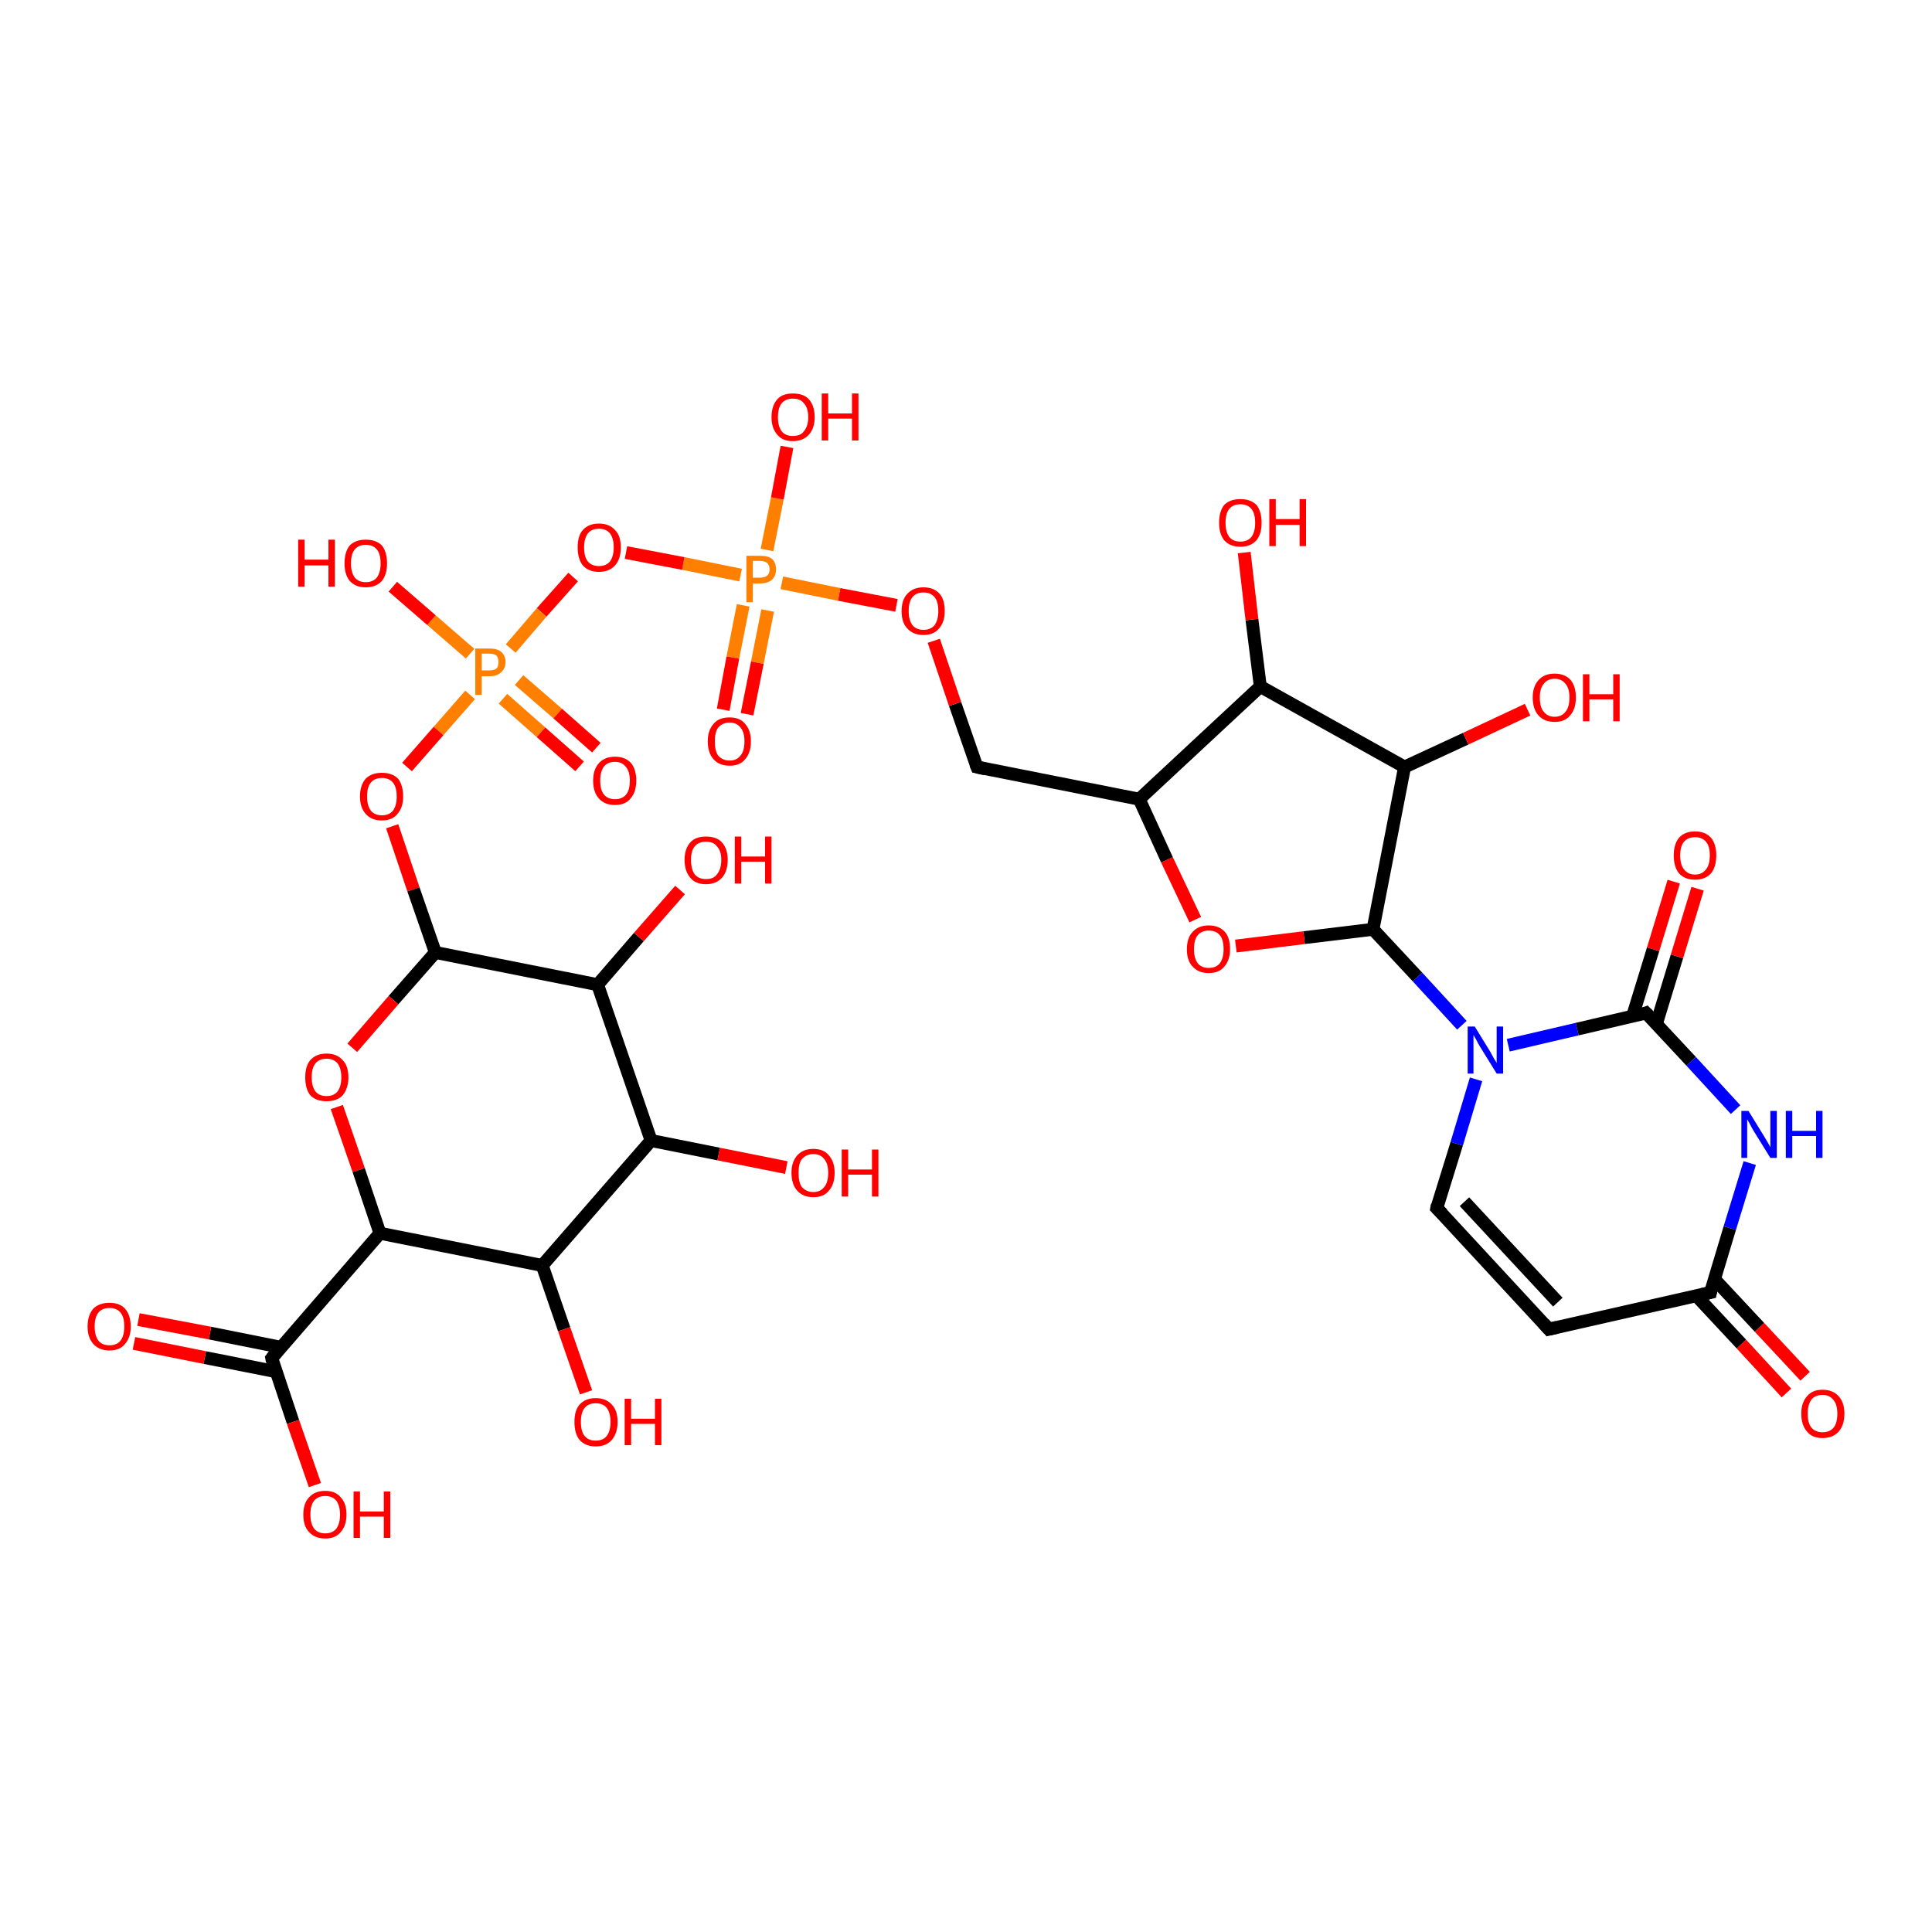 <?xml version='1.0' encoding='iso-8859-1'?>
<svg version='1.1' baseProfile='full'
              xmlns='http://www.w3.org/2000/svg'
                      xmlns:rdkit='http://www.rdkit.org/xml'
                      xmlns:xlink='http://www.w3.org/1999/xlink'
                  xml:space='preserve'
width='300px' height='300px' viewBox='0 0 300 300'>
<!-- END OF HEADER -->
<rect style='opacity:1.0;fill:#FFFFFF;stroke:none' width='300.0' height='300.0' x='0.0' y='0.0'> </rect>
<path class='bond-0 atom-0 atom-1' d='M 277.4,216.3 L 270.4,208.7' style='fill:none;fill-rule:evenodd;stroke:#FF0000;stroke-width:2.0px;stroke-linecap:butt;stroke-linejoin:miter;stroke-opacity:1' />
<path class='bond-0 atom-0 atom-1' d='M 270.4,208.7 L 263.4,201.2' style='fill:none;fill-rule:evenodd;stroke:#000000;stroke-width:2.0px;stroke-linecap:butt;stroke-linejoin:miter;stroke-opacity:1' />
<path class='bond-0 atom-0 atom-1' d='M 280.3,213.7 L 273.2,206.1' style='fill:none;fill-rule:evenodd;stroke:#FF0000;stroke-width:2.0px;stroke-linecap:butt;stroke-linejoin:miter;stroke-opacity:1' />
<path class='bond-0 atom-0 atom-1' d='M 273.2,206.1 L 266.2,198.6' style='fill:none;fill-rule:evenodd;stroke:#000000;stroke-width:2.0px;stroke-linecap:butt;stroke-linejoin:miter;stroke-opacity:1' />
<path class='bond-1 atom-1 atom-2' d='M 265.6,200.7 L 240.5,206.4' style='fill:none;fill-rule:evenodd;stroke:#000000;stroke-width:2.0px;stroke-linecap:butt;stroke-linejoin:miter;stroke-opacity:1' />
<path class='bond-2 atom-2 atom-3' d='M 240.5,206.4 L 223.1,187.6' style='fill:none;fill-rule:evenodd;stroke:#000000;stroke-width:2.0px;stroke-linecap:butt;stroke-linejoin:miter;stroke-opacity:1' />
<path class='bond-2 atom-2 atom-3' d='M 241.9,202.2 L 227.4,186.6' style='fill:none;fill-rule:evenodd;stroke:#000000;stroke-width:2.0px;stroke-linecap:butt;stroke-linejoin:miter;stroke-opacity:1' />
<path class='bond-3 atom-3 atom-4' d='M 223.1,187.6 L 226.2,177.6' style='fill:none;fill-rule:evenodd;stroke:#000000;stroke-width:2.0px;stroke-linecap:butt;stroke-linejoin:miter;stroke-opacity:1' />
<path class='bond-3 atom-3 atom-4' d='M 226.2,177.6 L 229.2,167.6' style='fill:none;fill-rule:evenodd;stroke:#0000FF;stroke-width:2.0px;stroke-linecap:butt;stroke-linejoin:miter;stroke-opacity:1' />
<path class='bond-4 atom-4 atom-5' d='M 234.2,162.3 L 244.9,159.8' style='fill:none;fill-rule:evenodd;stroke:#0000FF;stroke-width:2.0px;stroke-linecap:butt;stroke-linejoin:miter;stroke-opacity:1' />
<path class='bond-4 atom-4 atom-5' d='M 244.9,159.8 L 255.6,157.3' style='fill:none;fill-rule:evenodd;stroke:#000000;stroke-width:2.0px;stroke-linecap:butt;stroke-linejoin:miter;stroke-opacity:1' />
<path class='bond-5 atom-5 atom-6' d='M 257.2,159.0 L 260.4,148.5' style='fill:none;fill-rule:evenodd;stroke:#000000;stroke-width:2.0px;stroke-linecap:butt;stroke-linejoin:miter;stroke-opacity:1' />
<path class='bond-5 atom-5 atom-6' d='M 260.4,148.5 L 263.6,138.0' style='fill:none;fill-rule:evenodd;stroke:#FF0000;stroke-width:2.0px;stroke-linecap:butt;stroke-linejoin:miter;stroke-opacity:1' />
<path class='bond-5 atom-5 atom-6' d='M 253.5,157.8 L 256.7,147.4' style='fill:none;fill-rule:evenodd;stroke:#000000;stroke-width:2.0px;stroke-linecap:butt;stroke-linejoin:miter;stroke-opacity:1' />
<path class='bond-5 atom-5 atom-6' d='M 256.7,147.4 L 259.9,136.9' style='fill:none;fill-rule:evenodd;stroke:#FF0000;stroke-width:2.0px;stroke-linecap:butt;stroke-linejoin:miter;stroke-opacity:1' />
<path class='bond-6 atom-5 atom-7' d='M 255.6,157.3 L 262.6,164.8' style='fill:none;fill-rule:evenodd;stroke:#000000;stroke-width:2.0px;stroke-linecap:butt;stroke-linejoin:miter;stroke-opacity:1' />
<path class='bond-6 atom-5 atom-7' d='M 262.6,164.8 L 269.5,172.3' style='fill:none;fill-rule:evenodd;stroke:#0000FF;stroke-width:2.0px;stroke-linecap:butt;stroke-linejoin:miter;stroke-opacity:1' />
<path class='bond-7 atom-4 atom-8' d='M 227.0,159.2 L 220.1,151.7' style='fill:none;fill-rule:evenodd;stroke:#0000FF;stroke-width:2.0px;stroke-linecap:butt;stroke-linejoin:miter;stroke-opacity:1' />
<path class='bond-7 atom-4 atom-8' d='M 220.1,151.7 L 213.2,144.3' style='fill:none;fill-rule:evenodd;stroke:#000000;stroke-width:2.0px;stroke-linecap:butt;stroke-linejoin:miter;stroke-opacity:1' />
<path class='bond-8 atom-8 atom-9' d='M 213.2,144.3 L 202.5,145.6' style='fill:none;fill-rule:evenodd;stroke:#000000;stroke-width:2.0px;stroke-linecap:butt;stroke-linejoin:miter;stroke-opacity:1' />
<path class='bond-8 atom-8 atom-9' d='M 202.5,145.6 L 191.9,146.9' style='fill:none;fill-rule:evenodd;stroke:#FF0000;stroke-width:2.0px;stroke-linecap:butt;stroke-linejoin:miter;stroke-opacity:1' />
<path class='bond-9 atom-9 atom-10' d='M 185.6,142.8 L 181.2,133.5' style='fill:none;fill-rule:evenodd;stroke:#FF0000;stroke-width:2.0px;stroke-linecap:butt;stroke-linejoin:miter;stroke-opacity:1' />
<path class='bond-9 atom-9 atom-10' d='M 181.2,133.5 L 176.9,124.1' style='fill:none;fill-rule:evenodd;stroke:#000000;stroke-width:2.0px;stroke-linecap:butt;stroke-linejoin:miter;stroke-opacity:1' />
<path class='bond-10 atom-10 atom-11' d='M 176.9,124.1 L 195.7,106.6' style='fill:none;fill-rule:evenodd;stroke:#000000;stroke-width:2.0px;stroke-linecap:butt;stroke-linejoin:miter;stroke-opacity:1' />
<path class='bond-11 atom-11 atom-12' d='M 195.7,106.6 L 194.4,96.2' style='fill:none;fill-rule:evenodd;stroke:#000000;stroke-width:2.0px;stroke-linecap:butt;stroke-linejoin:miter;stroke-opacity:1' />
<path class='bond-11 atom-11 atom-12' d='M 194.4,96.2 L 193.2,85.8' style='fill:none;fill-rule:evenodd;stroke:#FF0000;stroke-width:2.0px;stroke-linecap:butt;stroke-linejoin:miter;stroke-opacity:1' />
<path class='bond-12 atom-11 atom-13' d='M 195.7,106.6 L 218.1,119.1' style='fill:none;fill-rule:evenodd;stroke:#000000;stroke-width:2.0px;stroke-linecap:butt;stroke-linejoin:miter;stroke-opacity:1' />
<path class='bond-13 atom-13 atom-14' d='M 218.1,119.1 L 227.6,114.7' style='fill:none;fill-rule:evenodd;stroke:#000000;stroke-width:2.0px;stroke-linecap:butt;stroke-linejoin:miter;stroke-opacity:1' />
<path class='bond-13 atom-13 atom-14' d='M 227.6,114.7 L 237.2,110.2' style='fill:none;fill-rule:evenodd;stroke:#FF0000;stroke-width:2.0px;stroke-linecap:butt;stroke-linejoin:miter;stroke-opacity:1' />
<path class='bond-14 atom-10 atom-15' d='M 176.9,124.1 L 151.7,119.1' style='fill:none;fill-rule:evenodd;stroke:#000000;stroke-width:2.0px;stroke-linecap:butt;stroke-linejoin:miter;stroke-opacity:1' />
<path class='bond-15 atom-15 atom-16' d='M 151.7,119.1 L 148.3,109.3' style='fill:none;fill-rule:evenodd;stroke:#000000;stroke-width:2.0px;stroke-linecap:butt;stroke-linejoin:miter;stroke-opacity:1' />
<path class='bond-15 atom-15 atom-16' d='M 148.3,109.3 L 145.0,99.5' style='fill:none;fill-rule:evenodd;stroke:#FF0000;stroke-width:2.0px;stroke-linecap:butt;stroke-linejoin:miter;stroke-opacity:1' />
<path class='bond-16 atom-16 atom-17' d='M 139.2,94.0 L 130.3,92.3' style='fill:none;fill-rule:evenodd;stroke:#FF0000;stroke-width:2.0px;stroke-linecap:butt;stroke-linejoin:miter;stroke-opacity:1' />
<path class='bond-16 atom-16 atom-17' d='M 130.3,92.3 L 121.4,90.5' style='fill:none;fill-rule:evenodd;stroke:#FF7F00;stroke-width:2.0px;stroke-linecap:butt;stroke-linejoin:miter;stroke-opacity:1' />
<path class='bond-17 atom-17 atom-18' d='M 115.4,94.0 L 113.8,102.1' style='fill:none;fill-rule:evenodd;stroke:#FF7F00;stroke-width:2.0px;stroke-linecap:butt;stroke-linejoin:miter;stroke-opacity:1' />
<path class='bond-17 atom-17 atom-18' d='M 113.8,102.1 L 112.3,110.2' style='fill:none;fill-rule:evenodd;stroke:#FF0000;stroke-width:2.0px;stroke-linecap:butt;stroke-linejoin:miter;stroke-opacity:1' />
<path class='bond-17 atom-17 atom-18' d='M 119.2,94.8 L 117.6,102.9' style='fill:none;fill-rule:evenodd;stroke:#FF7F00;stroke-width:2.0px;stroke-linecap:butt;stroke-linejoin:miter;stroke-opacity:1' />
<path class='bond-17 atom-17 atom-18' d='M 117.6,102.9 L 116.0,110.9' style='fill:none;fill-rule:evenodd;stroke:#FF0000;stroke-width:2.0px;stroke-linecap:butt;stroke-linejoin:miter;stroke-opacity:1' />
<path class='bond-18 atom-17 atom-19' d='M 115.0,89.3 L 106.1,87.5' style='fill:none;fill-rule:evenodd;stroke:#FF7F00;stroke-width:2.0px;stroke-linecap:butt;stroke-linejoin:miter;stroke-opacity:1' />
<path class='bond-18 atom-17 atom-19' d='M 106.1,87.5 L 97.2,85.8' style='fill:none;fill-rule:evenodd;stroke:#FF0000;stroke-width:2.0px;stroke-linecap:butt;stroke-linejoin:miter;stroke-opacity:1' />
<path class='bond-19 atom-19 atom-20' d='M 89.0,89.6 L 84.1,95.1' style='fill:none;fill-rule:evenodd;stroke:#FF0000;stroke-width:2.0px;stroke-linecap:butt;stroke-linejoin:miter;stroke-opacity:1' />
<path class='bond-19 atom-19 atom-20' d='M 84.1,95.1 L 79.3,100.7' style='fill:none;fill-rule:evenodd;stroke:#FF7F00;stroke-width:2.0px;stroke-linecap:butt;stroke-linejoin:miter;stroke-opacity:1' />
<path class='bond-20 atom-20 atom-21' d='M 78.1,108.5 L 84.0,113.7' style='fill:none;fill-rule:evenodd;stroke:#FF7F00;stroke-width:2.0px;stroke-linecap:butt;stroke-linejoin:miter;stroke-opacity:1' />
<path class='bond-20 atom-20 atom-21' d='M 84.0,113.7 L 90.0,119.0' style='fill:none;fill-rule:evenodd;stroke:#FF0000;stroke-width:2.0px;stroke-linecap:butt;stroke-linejoin:miter;stroke-opacity:1' />
<path class='bond-20 atom-20 atom-21' d='M 80.6,105.6 L 86.6,110.8' style='fill:none;fill-rule:evenodd;stroke:#FF7F00;stroke-width:2.0px;stroke-linecap:butt;stroke-linejoin:miter;stroke-opacity:1' />
<path class='bond-20 atom-20 atom-21' d='M 86.6,110.8 L 92.6,116.1' style='fill:none;fill-rule:evenodd;stroke:#FF0000;stroke-width:2.0px;stroke-linecap:butt;stroke-linejoin:miter;stroke-opacity:1' />
<path class='bond-21 atom-20 atom-22' d='M 73.0,107.9 L 68.1,113.5' style='fill:none;fill-rule:evenodd;stroke:#FF7F00;stroke-width:2.0px;stroke-linecap:butt;stroke-linejoin:miter;stroke-opacity:1' />
<path class='bond-21 atom-20 atom-22' d='M 68.1,113.5 L 63.2,119.1' style='fill:none;fill-rule:evenodd;stroke:#FF0000;stroke-width:2.0px;stroke-linecap:butt;stroke-linejoin:miter;stroke-opacity:1' />
<path class='bond-22 atom-22 atom-23' d='M 60.9,128.3 L 64.2,138.1' style='fill:none;fill-rule:evenodd;stroke:#FF0000;stroke-width:2.0px;stroke-linecap:butt;stroke-linejoin:miter;stroke-opacity:1' />
<path class='bond-22 atom-22 atom-23' d='M 64.2,138.1 L 67.6,147.9' style='fill:none;fill-rule:evenodd;stroke:#000000;stroke-width:2.0px;stroke-linecap:butt;stroke-linejoin:miter;stroke-opacity:1' />
<path class='bond-23 atom-23 atom-24' d='M 67.6,147.9 L 61.1,155.3' style='fill:none;fill-rule:evenodd;stroke:#000000;stroke-width:2.0px;stroke-linecap:butt;stroke-linejoin:miter;stroke-opacity:1' />
<path class='bond-23 atom-23 atom-24' d='M 61.1,155.3 L 54.7,162.7' style='fill:none;fill-rule:evenodd;stroke:#FF0000;stroke-width:2.0px;stroke-linecap:butt;stroke-linejoin:miter;stroke-opacity:1' />
<path class='bond-24 atom-24 atom-25' d='M 52.3,171.9 L 55.7,181.7' style='fill:none;fill-rule:evenodd;stroke:#FF0000;stroke-width:2.0px;stroke-linecap:butt;stroke-linejoin:miter;stroke-opacity:1' />
<path class='bond-24 atom-24 atom-25' d='M 55.7,181.7 L 59.0,191.5' style='fill:none;fill-rule:evenodd;stroke:#000000;stroke-width:2.0px;stroke-linecap:butt;stroke-linejoin:miter;stroke-opacity:1' />
<path class='bond-25 atom-25 atom-26' d='M 59.0,191.5 L 42.2,210.9' style='fill:none;fill-rule:evenodd;stroke:#000000;stroke-width:2.0px;stroke-linecap:butt;stroke-linejoin:miter;stroke-opacity:1' />
<path class='bond-26 atom-26 atom-27' d='M 43.6,209.2 L 32.6,207.0' style='fill:none;fill-rule:evenodd;stroke:#000000;stroke-width:2.0px;stroke-linecap:butt;stroke-linejoin:miter;stroke-opacity:1' />
<path class='bond-26 atom-26 atom-27' d='M 32.6,207.0 L 21.5,204.9' style='fill:none;fill-rule:evenodd;stroke:#FF0000;stroke-width:2.0px;stroke-linecap:butt;stroke-linejoin:miter;stroke-opacity:1' />
<path class='bond-26 atom-26 atom-27' d='M 42.9,213.0 L 31.8,210.8' style='fill:none;fill-rule:evenodd;stroke:#000000;stroke-width:2.0px;stroke-linecap:butt;stroke-linejoin:miter;stroke-opacity:1' />
<path class='bond-26 atom-26 atom-27' d='M 31.8,210.8 L 20.8,208.6' style='fill:none;fill-rule:evenodd;stroke:#FF0000;stroke-width:2.0px;stroke-linecap:butt;stroke-linejoin:miter;stroke-opacity:1' />
<path class='bond-27 atom-26 atom-28' d='M 42.2,210.9 L 45.5,220.8' style='fill:none;fill-rule:evenodd;stroke:#000000;stroke-width:2.0px;stroke-linecap:butt;stroke-linejoin:miter;stroke-opacity:1' />
<path class='bond-27 atom-26 atom-28' d='M 45.5,220.8 L 48.9,230.6' style='fill:none;fill-rule:evenodd;stroke:#FF0000;stroke-width:2.0px;stroke-linecap:butt;stroke-linejoin:miter;stroke-opacity:1' />
<path class='bond-28 atom-25 atom-29' d='M 59.0,191.5 L 84.2,196.5' style='fill:none;fill-rule:evenodd;stroke:#000000;stroke-width:2.0px;stroke-linecap:butt;stroke-linejoin:miter;stroke-opacity:1' />
<path class='bond-29 atom-29 atom-30' d='M 84.2,196.5 L 87.6,206.4' style='fill:none;fill-rule:evenodd;stroke:#000000;stroke-width:2.0px;stroke-linecap:butt;stroke-linejoin:miter;stroke-opacity:1' />
<path class='bond-29 atom-29 atom-30' d='M 87.6,206.4 L 91.0,216.2' style='fill:none;fill-rule:evenodd;stroke:#FF0000;stroke-width:2.0px;stroke-linecap:butt;stroke-linejoin:miter;stroke-opacity:1' />
<path class='bond-30 atom-29 atom-31' d='M 84.2,196.5 L 101.1,177.1' style='fill:none;fill-rule:evenodd;stroke:#000000;stroke-width:2.0px;stroke-linecap:butt;stroke-linejoin:miter;stroke-opacity:1' />
<path class='bond-31 atom-31 atom-32' d='M 101.1,177.1 L 111.6,179.2' style='fill:none;fill-rule:evenodd;stroke:#000000;stroke-width:2.0px;stroke-linecap:butt;stroke-linejoin:miter;stroke-opacity:1' />
<path class='bond-31 atom-31 atom-32' d='M 111.6,179.2 L 122.1,181.3' style='fill:none;fill-rule:evenodd;stroke:#FF0000;stroke-width:2.0px;stroke-linecap:butt;stroke-linejoin:miter;stroke-opacity:1' />
<path class='bond-32 atom-31 atom-33' d='M 101.1,177.1 L 92.8,152.9' style='fill:none;fill-rule:evenodd;stroke:#000000;stroke-width:2.0px;stroke-linecap:butt;stroke-linejoin:miter;stroke-opacity:1' />
<path class='bond-33 atom-33 atom-34' d='M 92.8,152.9 L 99.2,145.5' style='fill:none;fill-rule:evenodd;stroke:#000000;stroke-width:2.0px;stroke-linecap:butt;stroke-linejoin:miter;stroke-opacity:1' />
<path class='bond-33 atom-33 atom-34' d='M 99.2,145.5 L 105.6,138.2' style='fill:none;fill-rule:evenodd;stroke:#FF0000;stroke-width:2.0px;stroke-linecap:butt;stroke-linejoin:miter;stroke-opacity:1' />
<path class='bond-34 atom-20 atom-35' d='M 73.0,101.5 L 67.0,96.3' style='fill:none;fill-rule:evenodd;stroke:#FF7F00;stroke-width:2.0px;stroke-linecap:butt;stroke-linejoin:miter;stroke-opacity:1' />
<path class='bond-34 atom-20 atom-35' d='M 67.0,96.3 L 61.0,91.1' style='fill:none;fill-rule:evenodd;stroke:#FF0000;stroke-width:2.0px;stroke-linecap:butt;stroke-linejoin:miter;stroke-opacity:1' />
<path class='bond-35 atom-17 atom-36' d='M 119.1,85.4 L 120.7,77.4' style='fill:none;fill-rule:evenodd;stroke:#FF7F00;stroke-width:2.0px;stroke-linecap:butt;stroke-linejoin:miter;stroke-opacity:1' />
<path class='bond-35 atom-17 atom-36' d='M 120.7,77.4 L 122.2,69.4' style='fill:none;fill-rule:evenodd;stroke:#FF0000;stroke-width:2.0px;stroke-linecap:butt;stroke-linejoin:miter;stroke-opacity:1' />
<path class='bond-36 atom-7 atom-1' d='M 271.7,180.6 L 268.6,190.7' style='fill:none;fill-rule:evenodd;stroke:#0000FF;stroke-width:2.0px;stroke-linecap:butt;stroke-linejoin:miter;stroke-opacity:1' />
<path class='bond-36 atom-7 atom-1' d='M 268.6,190.7 L 265.6,200.7' style='fill:none;fill-rule:evenodd;stroke:#000000;stroke-width:2.0px;stroke-linecap:butt;stroke-linejoin:miter;stroke-opacity:1' />
<path class='bond-37 atom-13 atom-8' d='M 218.1,119.1 L 213.2,144.3' style='fill:none;fill-rule:evenodd;stroke:#000000;stroke-width:2.0px;stroke-linecap:butt;stroke-linejoin:miter;stroke-opacity:1' />
<path class='bond-38 atom-33 atom-23' d='M 92.8,152.9 L 67.6,147.9' style='fill:none;fill-rule:evenodd;stroke:#000000;stroke-width:2.0px;stroke-linecap:butt;stroke-linejoin:miter;stroke-opacity:1' />
<path d='M 264.3,201.0 L 265.6,200.7 L 265.7,200.2' style='fill:none;stroke:#000000;stroke-width:2.0px;stroke-linecap:butt;stroke-linejoin:miter;stroke-opacity:1;' />
<path d='M 241.8,206.1 L 240.5,206.4 L 239.7,205.5' style='fill:none;stroke:#000000;stroke-width:2.0px;stroke-linecap:butt;stroke-linejoin:miter;stroke-opacity:1;' />
<path d='M 224.0,188.5 L 223.1,187.6 L 223.2,187.1' style='fill:none;stroke:#000000;stroke-width:2.0px;stroke-linecap:butt;stroke-linejoin:miter;stroke-opacity:1;' />
<path d='M 255.1,157.5 L 255.6,157.3 L 256.0,157.7' style='fill:none;stroke:#000000;stroke-width:2.0px;stroke-linecap:butt;stroke-linejoin:miter;stroke-opacity:1;' />
<path d='M 153.0,119.4 L 151.7,119.1 L 151.5,118.6' style='fill:none;stroke:#000000;stroke-width:2.0px;stroke-linecap:butt;stroke-linejoin:miter;stroke-opacity:1;' />
<path d='M 43.0,209.9 L 42.2,210.9 L 42.3,211.4' style='fill:none;stroke:#000000;stroke-width:2.0px;stroke-linecap:butt;stroke-linejoin:miter;stroke-opacity:1;' />
<path class='atom-0' d='M 279.7 219.5
Q 279.7 217.8, 280.6 216.8
Q 281.4 215.8, 283.0 215.8
Q 284.6 215.8, 285.5 216.8
Q 286.4 217.8, 286.4 219.5
Q 286.4 221.3, 285.5 222.3
Q 284.6 223.3, 283.0 223.3
Q 281.4 223.3, 280.6 222.3
Q 279.7 221.3, 279.7 219.5
M 283.0 222.4
Q 284.1 222.4, 284.7 221.7
Q 285.3 221.0, 285.3 219.5
Q 285.3 218.1, 284.7 217.4
Q 284.1 216.6, 283.0 216.6
Q 281.9 216.6, 281.3 217.3
Q 280.7 218.1, 280.7 219.5
Q 280.7 221.0, 281.3 221.7
Q 281.9 222.4, 283.0 222.4
' fill='#FF0000'/>
<path class='atom-4' d='M 229.0 159.4
L 231.4 163.3
Q 231.6 163.7, 232.0 164.4
Q 232.4 165.0, 232.4 165.1
L 232.4 159.4
L 233.4 159.4
L 233.4 166.7
L 232.4 166.7
L 229.8 162.5
Q 229.5 162.0, 229.2 161.4
Q 228.9 160.9, 228.8 160.7
L 228.8 166.7
L 227.9 166.7
L 227.9 159.4
L 229.0 159.4
' fill='#0000FF'/>
<path class='atom-6' d='M 259.9 132.8
Q 259.9 131.1, 260.7 130.1
Q 261.6 129.1, 263.2 129.1
Q 264.8 129.1, 265.7 130.1
Q 266.5 131.1, 266.5 132.8
Q 266.5 134.6, 265.7 135.6
Q 264.8 136.6, 263.2 136.6
Q 261.6 136.6, 260.7 135.6
Q 259.9 134.6, 259.9 132.8
M 263.2 135.8
Q 264.3 135.8, 264.9 135.0
Q 265.5 134.3, 265.5 132.8
Q 265.5 131.4, 264.9 130.7
Q 264.3 130.0, 263.2 130.0
Q 262.1 130.0, 261.5 130.7
Q 260.9 131.4, 260.9 132.8
Q 260.9 134.3, 261.5 135.0
Q 262.1 135.8, 263.2 135.8
' fill='#FF0000'/>
<path class='atom-7' d='M 271.5 172.5
L 273.9 176.4
Q 274.1 176.7, 274.5 177.4
Q 274.9 178.1, 274.9 178.2
L 274.9 172.5
L 275.9 172.5
L 275.9 179.8
L 274.9 179.8
L 272.3 175.6
Q 272.0 175.1, 271.7 174.5
Q 271.4 174.0, 271.3 173.8
L 271.3 179.8
L 270.4 179.8
L 270.4 172.5
L 271.5 172.5
' fill='#0000FF'/>
<path class='atom-7' d='M 277.3 172.5
L 278.3 172.5
L 278.3 175.6
L 282.0 175.6
L 282.0 172.5
L 283.0 172.5
L 283.0 179.8
L 282.0 179.8
L 282.0 176.4
L 278.3 176.4
L 278.3 179.8
L 277.3 179.8
L 277.3 172.5
' fill='#0000FF'/>
<path class='atom-9' d='M 184.3 147.4
Q 184.3 145.6, 185.2 144.7
Q 186.1 143.7, 187.7 143.7
Q 189.3 143.7, 190.2 144.7
Q 191.0 145.6, 191.0 147.4
Q 191.0 149.1, 190.1 150.1
Q 189.3 151.1, 187.7 151.1
Q 186.1 151.1, 185.2 150.1
Q 184.3 149.2, 184.3 147.4
M 187.7 150.3
Q 188.8 150.3, 189.4 149.6
Q 190.0 148.8, 190.0 147.4
Q 190.0 145.9, 189.4 145.2
Q 188.8 144.5, 187.7 144.5
Q 186.6 144.5, 186.0 145.2
Q 185.4 145.9, 185.4 147.4
Q 185.4 148.8, 186.0 149.6
Q 186.6 150.3, 187.7 150.3
' fill='#FF0000'/>
<path class='atom-12' d='M 189.3 81.2
Q 189.3 79.4, 190.1 78.4
Q 191.0 77.5, 192.6 77.5
Q 194.2 77.5, 195.1 78.4
Q 195.9 79.4, 195.9 81.2
Q 195.9 82.9, 195.1 83.9
Q 194.2 84.9, 192.6 84.9
Q 191.0 84.9, 190.1 83.9
Q 189.3 82.9, 189.3 81.2
M 192.6 84.1
Q 193.7 84.1, 194.3 83.4
Q 194.9 82.6, 194.9 81.2
Q 194.9 79.7, 194.3 79.0
Q 193.7 78.3, 192.6 78.3
Q 191.5 78.3, 190.9 79.0
Q 190.3 79.7, 190.3 81.2
Q 190.3 82.6, 190.9 83.4
Q 191.5 84.1, 192.6 84.1
' fill='#FF0000'/>
<path class='atom-12' d='M 197.1 77.5
L 198.1 77.5
L 198.1 80.6
L 201.8 80.6
L 201.8 77.5
L 202.8 77.5
L 202.8 84.8
L 201.8 84.8
L 201.8 81.5
L 198.1 81.5
L 198.1 84.8
L 197.1 84.8
L 197.1 77.5
' fill='#FF0000'/>
<path class='atom-14' d='M 238.0 108.3
Q 238.0 106.6, 238.9 105.6
Q 239.8 104.6, 241.4 104.6
Q 243.0 104.6, 243.9 105.6
Q 244.7 106.6, 244.7 108.3
Q 244.7 110.1, 243.8 111.1
Q 243.0 112.1, 241.4 112.1
Q 239.8 112.1, 238.9 111.1
Q 238.0 110.1, 238.0 108.3
M 241.4 111.3
Q 242.5 111.3, 243.1 110.5
Q 243.7 109.8, 243.7 108.3
Q 243.7 106.9, 243.1 106.2
Q 242.5 105.4, 241.4 105.4
Q 240.3 105.4, 239.7 106.2
Q 239.1 106.9, 239.1 108.3
Q 239.1 109.8, 239.7 110.5
Q 240.3 111.3, 241.4 111.3
' fill='#FF0000'/>
<path class='atom-14' d='M 245.8 104.7
L 246.8 104.7
L 246.8 107.8
L 250.5 107.8
L 250.5 104.7
L 251.5 104.7
L 251.5 112.0
L 250.5 112.0
L 250.5 108.6
L 246.8 108.6
L 246.8 112.0
L 245.8 112.0
L 245.8 104.7
' fill='#FF0000'/>
<path class='atom-16' d='M 140.0 94.9
Q 140.0 93.1, 140.9 92.2
Q 141.8 91.2, 143.4 91.2
Q 145.0 91.2, 145.9 92.2
Q 146.7 93.1, 146.7 94.9
Q 146.7 96.6, 145.8 97.6
Q 145.0 98.6, 143.4 98.6
Q 141.8 98.6, 140.9 97.6
Q 140.0 96.7, 140.0 94.9
M 143.4 97.8
Q 144.5 97.8, 145.1 97.1
Q 145.7 96.3, 145.7 94.9
Q 145.7 93.4, 145.1 92.7
Q 144.5 92.0, 143.4 92.0
Q 142.3 92.0, 141.7 92.7
Q 141.1 93.4, 141.1 94.9
Q 141.1 96.3, 141.7 97.1
Q 142.3 97.8, 143.4 97.8
' fill='#FF0000'/>
<path class='atom-17' d='M 118.0 86.3
Q 119.3 86.3, 119.9 86.8
Q 120.5 87.4, 120.5 88.4
Q 120.5 89.4, 119.9 90.0
Q 119.2 90.6, 118.0 90.6
L 116.9 90.6
L 116.9 93.5
L 115.9 93.5
L 115.9 86.3
L 118.0 86.3
M 118.0 89.7
Q 118.7 89.7, 119.1 89.4
Q 119.5 89.1, 119.5 88.4
Q 119.5 87.8, 119.1 87.4
Q 118.7 87.1, 118.0 87.1
L 116.9 87.1
L 116.9 89.7
L 118.0 89.7
' fill='#FF7F00'/>
<path class='atom-18' d='M 109.9 115.1
Q 109.9 113.4, 110.8 112.4
Q 111.6 111.4, 113.3 111.4
Q 114.9 111.4, 115.7 112.4
Q 116.6 113.4, 116.6 115.1
Q 116.6 116.9, 115.7 117.9
Q 114.9 118.9, 113.3 118.9
Q 111.7 118.9, 110.8 117.9
Q 109.9 116.9, 109.9 115.1
M 113.3 118.1
Q 114.4 118.1, 115.0 117.3
Q 115.6 116.6, 115.6 115.1
Q 115.6 113.7, 115.0 113.0
Q 114.4 112.2, 113.3 112.2
Q 112.2 112.2, 111.5 113.0
Q 111.0 113.7, 111.0 115.1
Q 111.0 116.6, 111.5 117.3
Q 112.2 118.1, 113.3 118.1
' fill='#FF0000'/>
<path class='atom-19' d='M 89.7 85.0
Q 89.7 83.2, 90.5 82.3
Q 91.4 81.3, 93.0 81.3
Q 94.6 81.3, 95.5 82.3
Q 96.4 83.2, 96.4 85.0
Q 96.4 86.8, 95.5 87.8
Q 94.6 88.8, 93.0 88.8
Q 91.4 88.8, 90.5 87.8
Q 89.7 86.8, 89.7 85.0
M 93.0 87.9
Q 94.1 87.9, 94.7 87.2
Q 95.3 86.4, 95.3 85.0
Q 95.3 83.6, 94.7 82.8
Q 94.1 82.1, 93.0 82.1
Q 91.9 82.1, 91.3 82.8
Q 90.7 83.6, 90.7 85.0
Q 90.7 86.5, 91.3 87.2
Q 91.9 87.9, 93.0 87.9
' fill='#FF0000'/>
<path class='atom-20' d='M 76.0 100.7
Q 77.2 100.7, 77.8 101.2
Q 78.5 101.8, 78.5 102.8
Q 78.5 103.8, 77.8 104.4
Q 77.2 105.0, 76.0 105.0
L 74.8 105.0
L 74.8 107.9
L 73.8 107.9
L 73.8 100.7
L 76.0 100.7
M 76.0 104.1
Q 76.7 104.1, 77.1 103.8
Q 77.4 103.5, 77.4 102.8
Q 77.4 102.2, 77.1 101.8
Q 76.7 101.5, 76.0 101.5
L 74.8 101.5
L 74.8 104.1
L 76.0 104.1
' fill='#FF7F00'/>
<path class='atom-21' d='M 92.1 121.2
Q 92.1 119.5, 93.0 118.5
Q 93.9 117.5, 95.5 117.5
Q 97.1 117.5, 98.0 118.5
Q 98.8 119.5, 98.8 121.2
Q 98.8 123.0, 97.9 124.0
Q 97.1 125.0, 95.5 125.0
Q 93.9 125.0, 93.0 124.0
Q 92.1 123.0, 92.1 121.2
M 95.5 124.1
Q 96.6 124.1, 97.2 123.4
Q 97.8 122.7, 97.8 121.2
Q 97.8 119.8, 97.2 119.1
Q 96.6 118.3, 95.5 118.3
Q 94.4 118.3, 93.8 119.0
Q 93.2 119.8, 93.2 121.2
Q 93.2 122.7, 93.8 123.4
Q 94.4 124.1, 95.5 124.1
' fill='#FF0000'/>
<path class='atom-22' d='M 55.9 123.7
Q 55.9 121.9, 56.8 120.9
Q 57.7 120.0, 59.3 120.0
Q 60.9 120.0, 61.8 120.9
Q 62.6 121.9, 62.6 123.7
Q 62.6 125.4, 61.7 126.4
Q 60.9 127.4, 59.3 127.4
Q 57.7 127.4, 56.8 126.4
Q 55.9 125.4, 55.9 123.7
M 59.3 126.6
Q 60.4 126.6, 61.0 125.9
Q 61.6 125.1, 61.6 123.7
Q 61.6 122.2, 61.0 121.5
Q 60.4 120.8, 59.3 120.8
Q 58.2 120.8, 57.6 121.5
Q 57.0 122.2, 57.0 123.7
Q 57.0 125.1, 57.6 125.9
Q 58.2 126.6, 59.3 126.6
' fill='#FF0000'/>
<path class='atom-24' d='M 47.4 167.3
Q 47.4 165.5, 48.2 164.6
Q 49.1 163.6, 50.7 163.6
Q 52.3 163.6, 53.2 164.6
Q 54.1 165.5, 54.1 167.3
Q 54.1 169.0, 53.2 170.1
Q 52.3 171.0, 50.7 171.0
Q 49.1 171.0, 48.2 170.1
Q 47.4 169.1, 47.4 167.3
M 50.7 170.2
Q 51.8 170.2, 52.4 169.5
Q 53.0 168.7, 53.0 167.3
Q 53.0 165.9, 52.4 165.1
Q 51.8 164.4, 50.7 164.4
Q 49.6 164.4, 49.0 165.1
Q 48.4 165.8, 48.4 167.3
Q 48.4 168.7, 49.0 169.5
Q 49.6 170.2, 50.7 170.2
' fill='#FF0000'/>
<path class='atom-27' d='M 13.6 206.0
Q 13.6 204.2, 14.5 203.2
Q 15.4 202.3, 17.0 202.3
Q 18.6 202.3, 19.4 203.2
Q 20.3 204.2, 20.3 206.0
Q 20.3 207.7, 19.4 208.7
Q 18.6 209.7, 17.0 209.7
Q 15.4 209.7, 14.5 208.7
Q 13.6 207.7, 13.6 206.0
M 17.0 208.9
Q 18.1 208.9, 18.7 208.2
Q 19.3 207.4, 19.3 206.0
Q 19.3 204.5, 18.7 203.8
Q 18.1 203.1, 17.0 203.1
Q 15.9 203.1, 15.3 203.8
Q 14.7 204.5, 14.7 206.0
Q 14.7 207.4, 15.3 208.2
Q 15.9 208.9, 17.0 208.9
' fill='#FF0000'/>
<path class='atom-28' d='M 47.1 235.2
Q 47.1 233.4, 48.0 232.5
Q 48.9 231.5, 50.5 231.5
Q 52.1 231.5, 52.9 232.5
Q 53.8 233.4, 53.8 235.2
Q 53.8 236.9, 52.9 237.9
Q 52.1 238.9, 50.5 238.9
Q 48.9 238.9, 48.0 237.9
Q 47.1 237.0, 47.1 235.2
M 50.5 238.1
Q 51.6 238.1, 52.2 237.4
Q 52.8 236.6, 52.8 235.2
Q 52.8 233.8, 52.2 233.0
Q 51.6 232.3, 50.5 232.3
Q 49.4 232.3, 48.8 233.0
Q 48.2 233.7, 48.2 235.2
Q 48.2 236.6, 48.8 237.4
Q 49.4 238.1, 50.5 238.1
' fill='#FF0000'/>
<path class='atom-28' d='M 54.9 231.6
L 55.9 231.6
L 55.9 234.7
L 59.6 234.7
L 59.6 231.6
L 60.6 231.6
L 60.6 238.8
L 59.6 238.8
L 59.6 235.5
L 55.9 235.5
L 55.9 238.8
L 54.9 238.8
L 54.9 231.6
' fill='#FF0000'/>
<path class='atom-30' d='M 89.2 220.8
Q 89.2 219.0, 90.0 218.1
Q 90.9 217.1, 92.5 217.1
Q 94.1 217.1, 95.0 218.1
Q 95.9 219.0, 95.9 220.8
Q 95.9 222.5, 95.0 223.6
Q 94.1 224.6, 92.5 224.6
Q 90.9 224.6, 90.0 223.6
Q 89.2 222.6, 89.2 220.8
M 92.5 223.7
Q 93.6 223.7, 94.2 223.0
Q 94.8 222.2, 94.8 220.8
Q 94.8 219.4, 94.2 218.6
Q 93.6 217.9, 92.5 217.9
Q 91.4 217.9, 90.8 218.6
Q 90.2 219.3, 90.2 220.8
Q 90.2 222.3, 90.8 223.0
Q 91.4 223.7, 92.5 223.7
' fill='#FF0000'/>
<path class='atom-30' d='M 97.0 217.2
L 98.0 217.2
L 98.0 220.3
L 101.7 220.3
L 101.7 217.2
L 102.7 217.2
L 102.7 224.4
L 101.7 224.4
L 101.7 221.1
L 98.0 221.1
L 98.0 224.4
L 97.0 224.4
L 97.0 217.2
' fill='#FF0000'/>
<path class='atom-32' d='M 122.9 182.1
Q 122.9 180.4, 123.8 179.4
Q 124.7 178.4, 126.3 178.4
Q 127.9 178.4, 128.7 179.4
Q 129.6 180.4, 129.6 182.1
Q 129.6 183.9, 128.7 184.9
Q 127.9 185.9, 126.3 185.9
Q 124.7 185.9, 123.8 184.9
Q 122.9 183.9, 122.9 182.1
M 126.3 185.1
Q 127.4 185.1, 128.0 184.3
Q 128.6 183.6, 128.6 182.1
Q 128.6 180.7, 128.0 180.0
Q 127.4 179.2, 126.3 179.2
Q 125.2 179.2, 124.5 180.0
Q 124.0 180.7, 124.0 182.1
Q 124.0 183.6, 124.5 184.3
Q 125.2 185.1, 126.3 185.1
' fill='#FF0000'/>
<path class='atom-32' d='M 130.7 178.5
L 131.7 178.5
L 131.7 181.6
L 135.4 181.6
L 135.4 178.5
L 136.4 178.5
L 136.4 185.8
L 135.4 185.8
L 135.4 182.4
L 131.7 182.4
L 131.7 185.8
L 130.7 185.8
L 130.7 178.5
' fill='#FF0000'/>
<path class='atom-34' d='M 106.3 133.5
Q 106.3 131.8, 107.2 130.8
Q 108.0 129.9, 109.6 129.9
Q 111.3 129.9, 112.1 130.8
Q 113.0 131.8, 113.0 133.5
Q 113.0 135.3, 112.1 136.3
Q 111.2 137.3, 109.6 137.3
Q 108.0 137.3, 107.2 136.3
Q 106.3 135.3, 106.3 133.5
M 109.6 136.5
Q 110.8 136.5, 111.3 135.8
Q 112.0 135.0, 112.0 133.5
Q 112.0 132.1, 111.3 131.4
Q 110.8 130.7, 109.6 130.7
Q 108.5 130.7, 107.9 131.4
Q 107.3 132.1, 107.3 133.5
Q 107.3 135.0, 107.9 135.8
Q 108.5 136.5, 109.6 136.5
' fill='#FF0000'/>
<path class='atom-34' d='M 114.1 129.9
L 115.1 129.9
L 115.1 133.0
L 118.8 133.0
L 118.8 129.9
L 119.8 129.9
L 119.8 137.2
L 118.8 137.2
L 118.8 133.8
L 115.1 133.8
L 115.1 137.2
L 114.1 137.2
L 114.1 129.9
' fill='#FF0000'/>
<path class='atom-35' d='M 46.3 83.8
L 47.3 83.8
L 47.3 86.9
L 51.0 86.9
L 51.0 83.8
L 52.0 83.8
L 52.0 91.1
L 51.0 91.1
L 51.0 87.8
L 47.3 87.8
L 47.3 91.1
L 46.3 91.1
L 46.3 83.8
' fill='#FF0000'/>
<path class='atom-35' d='M 53.5 87.5
Q 53.5 85.7, 54.3 84.7
Q 55.2 83.8, 56.8 83.8
Q 58.4 83.8, 59.3 84.7
Q 60.1 85.7, 60.1 87.5
Q 60.1 89.2, 59.3 90.2
Q 58.4 91.2, 56.8 91.2
Q 55.2 91.2, 54.3 90.2
Q 53.5 89.2, 53.5 87.5
M 56.8 90.4
Q 57.9 90.4, 58.5 89.7
Q 59.1 88.9, 59.1 87.5
Q 59.1 86.0, 58.5 85.3
Q 57.9 84.6, 56.8 84.6
Q 55.7 84.6, 55.1 85.3
Q 54.5 86.0, 54.5 87.5
Q 54.5 88.9, 55.1 89.7
Q 55.7 90.4, 56.8 90.4
' fill='#FF0000'/>
<path class='atom-36' d='M 119.8 64.8
Q 119.8 63.0, 120.7 62.0
Q 121.5 61.1, 123.1 61.1
Q 124.8 61.1, 125.6 62.0
Q 126.5 63.0, 126.5 64.8
Q 126.5 66.5, 125.6 67.5
Q 124.7 68.5, 123.1 68.5
Q 121.5 68.5, 120.7 67.5
Q 119.8 66.5, 119.8 64.8
M 123.1 67.7
Q 124.3 67.7, 124.8 67.0
Q 125.5 66.2, 125.5 64.8
Q 125.5 63.3, 124.8 62.6
Q 124.3 61.9, 123.1 61.9
Q 122.0 61.9, 121.4 62.6
Q 120.8 63.3, 120.8 64.8
Q 120.8 66.2, 121.4 67.0
Q 122.0 67.7, 123.1 67.7
' fill='#FF0000'/>
<path class='atom-36' d='M 127.6 61.1
L 128.6 61.1
L 128.6 64.2
L 132.3 64.2
L 132.3 61.1
L 133.3 61.1
L 133.3 68.4
L 132.3 68.4
L 132.3 65.0
L 128.6 65.0
L 128.6 68.4
L 127.6 68.4
L 127.6 61.1
' fill='#FF0000'/>
</svg>
